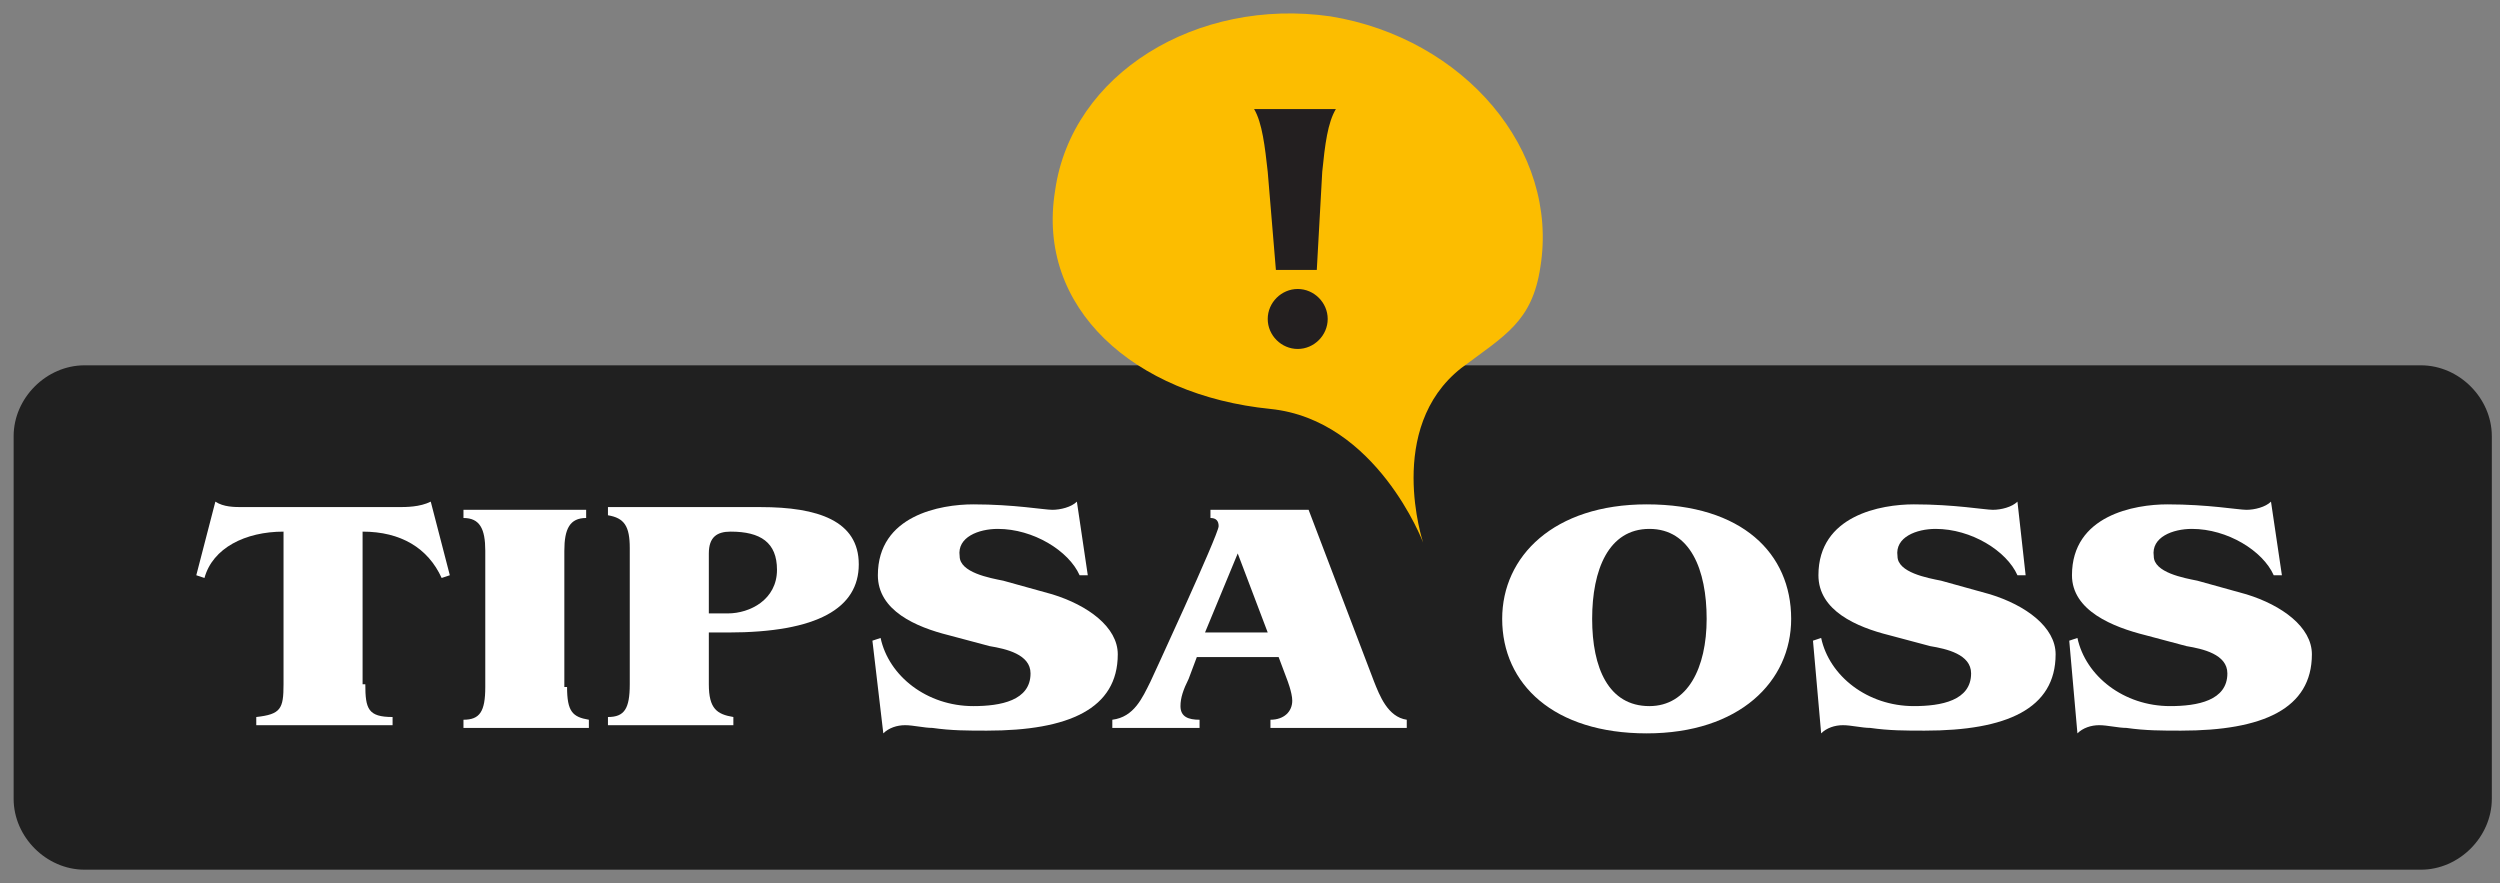 <?xml version="1.0" encoding="utf-8"?>
<!-- Generator: Adobe Illustrator 18.1.1, SVG Export Plug-In . SVG Version: 6.00 Build 0)  -->
<!DOCTYPE svg PUBLIC "-//W3C//DTD SVG 1.1//EN" "http://www.w3.org/Graphics/SVG/1.1/DTD/svg11.dtd">
<svg version="1.1" id="Layer_1" xmlns="http://www.w3.org/2000/svg" xmlns:xlink="http://www.w3.org/1999/xlink" x="0px" y="0px"
	 viewBox="0 0 91.7 32.4" enable-background="new 0 0 91.7 32.4" xml:space="preserve">
<rect x="0" y="0" width="91.7" height="32.4" fill="#808080" stroke="none"/>
<g>
	<path fill="#202020" d="M88.8,31.9H3.1c-1.4,0-2.6-1.2-2.6-2.6V16c0-1.4,1.2-2.6,2.6-2.6h85.7c1.4,0,2.6,1.2,2.6,2.6v13.3
		C91.4,30.7,90.2,31.9,88.8,31.9z"/>
	<g>
		<path fill="#FFFFFF" d="M13.4,25.1c0,0.9,0.1,1.2,1,1.2v0.3h-5v-0.3c0.9-0.1,1-0.3,1-1.2v-5.6c-1.4,0-2.6,0.6-2.9,1.7l-0.3-0.1
			l0.7-2.7c0.3,0.2,0.7,0.2,1,0.2h5.7c0.3,0,0.8,0,1.2-0.2l0.7,2.7l-0.3,0.1c-0.5-1.1-1.5-1.7-2.9-1.7V25.1z"/>
		<path fill="#FFFFFF" d="M20.8,25.2c0,0.9,0.2,1.1,0.8,1.2v0.3H17v-0.3c0.6,0,0.8-0.3,0.8-1.2v-5c0-0.8-0.2-1.2-0.8-1.2v-0.3h4.5
			V19c-0.6,0-0.8,0.4-0.8,1.2V25.2z"/>
		<path fill="#FFFFFF" d="M26,23.3v1.8c0,0.9,0.3,1.1,0.9,1.2v0.3h-4.6v-0.3c0.6,0,0.8-0.3,0.8-1.2v-5c0-0.8-0.2-1.1-0.8-1.2v-0.3
			h5.6c2.1,0,3.6,0.5,3.6,2.1c0,1.6-1.5,2.5-4.8,2.5H26z M26,20.3v2.2h0.7c0.8,0,1.8-0.5,1.8-1.6c0-1-0.6-1.4-1.7-1.4
			C26.3,19.5,26,19.7,26,20.3z"/>
		<path fill="#FFFFFF" d="M39.9,21.1l-0.3,0c-0.4-0.9-1.7-1.7-3-1.7c-0.7,0-1.5,0.3-1.4,1c0,0.6,1.1,0.8,1.6,0.9l1.8,0.5
			c1.3,0.4,2.4,1.2,2.4,2.2c0,2-1.8,2.8-4.8,2.8c-0.7,0-1.3,0-2-0.1c-0.3,0-0.7-0.1-1-0.1c-0.3,0-0.6,0.1-0.8,0.3L32,23.5l0.3-0.1
			c0.3,1.4,1.7,2.5,3.4,2.5c1,0,2.1-0.2,2.1-1.2c0-0.7-0.9-0.9-1.5-1l-1.5-0.4c-1.2-0.3-2.6-0.9-2.6-2.2c0-2.2,2.3-2.6,3.5-2.6
			c1.5,0,2.6,0.2,2.9,0.2c0.3,0,0.7-0.1,0.9-0.3L39.9,21.1z"/>
		<path fill="#FFFFFF" d="M50.4,25c0.2,0.5,0.5,1.3,1.2,1.4v0.3h-5v-0.3c0.5,0,0.8-0.3,0.8-0.7c0-0.3-0.2-0.8-0.2-0.8l-0.3-0.8h-3
			l-0.3,0.8c-0.2,0.4-0.3,0.7-0.3,1c0,0.4,0.3,0.5,0.7,0.5v0.3h-3.2v-0.3c0.8-0.1,1.1-0.8,1.4-1.4c0,0,2.5-5.4,2.5-5.7
			c0-0.2-0.1-0.3-0.3-0.3v-0.3h3.6L50.4,25z M46.5,23.2l-1.1-2.9l-1.2,2.9H46.5z"/>
		<path fill="#FFFFFF" d="M65.7,22.7c0,2.3-1.9,4.2-5.3,4.2c-3.4,0-5.3-1.8-5.3-4.2c0-2.3,1.9-4.2,5.3-4.2
			C63.9,18.5,65.7,20.3,65.7,22.7z M62.6,22.7c0-1.8-0.6-3.3-2.1-3.3c-1.5,0-2.1,1.5-2.1,3.3c0,1.8,0.6,3.2,2.1,3.2
			C61.9,25.9,62.6,24.5,62.6,22.7z"/>
		<path fill="#FFFFFF" d="M74.3,21.1l-0.3,0c-0.4-0.9-1.7-1.7-3-1.7c-0.7,0-1.5,0.3-1.4,1c0,0.6,1.1,0.8,1.6,0.9l1.8,0.5
			c1.3,0.4,2.4,1.2,2.4,2.2c0,2-1.8,2.8-4.8,2.8c-0.7,0-1.3,0-2-0.1c-0.3,0-0.7-0.1-1-0.1c-0.3,0-0.6,0.1-0.8,0.3l-0.3-3.4l0.3-0.1
			c0.3,1.4,1.7,2.5,3.4,2.5c1,0,2.1-0.2,2.1-1.2c0-0.7-0.9-0.9-1.5-1l-1.5-0.4c-1.2-0.3-2.6-0.9-2.6-2.2c0-2.2,2.3-2.6,3.5-2.6
			c1.5,0,2.6,0.2,2.9,0.2c0.3,0,0.7-0.1,0.9-0.3L74.3,21.1z"/>
		<path fill="#FFFFFF" d="M83.7,21.1l-0.3,0c-0.4-0.9-1.7-1.7-3-1.7c-0.7,0-1.5,0.3-1.4,1c0,0.6,1.1,0.8,1.6,0.9l1.8,0.5
			c1.3,0.4,2.4,1.2,2.4,2.2c0,2-1.8,2.8-4.8,2.8c-0.7,0-1.3,0-2-0.1c-0.3,0-0.7-0.1-1-0.1c-0.3,0-0.6,0.1-0.8,0.3l-0.3-3.4l0.3-0.1
			c0.3,1.4,1.7,2.5,3.4,2.5c1,0,2.1-0.2,2.1-1.2c0-0.7-0.9-0.9-1.5-1l-1.5-0.4C77.5,23,76,22.4,76,21.1c0-2.2,2.3-2.6,3.5-2.6
			c1.5,0,2.6,0.2,2.9,0.2c0.3,0,0.7-0.1,0.9-0.3L83.7,21.1z"/>
	</g>
	<path fill="#FCBD00" d="M56.5,9.8c0.7-4.3-2.8-8.4-7.7-9.2C43.9-0.1,39.3,2.7,38.7,7c-0.7,4.3,2.9,7.5,7.9,8
		c3.9,0.4,5.6,4.9,5.6,4.9s-1.4-4.2,1.4-6.4C55.2,12.3,56.2,11.8,56.5,9.8z"/>
	<path fill="#231F20" d="M48.3,9.9h-1.5l-0.3-3.6c-0.1-0.9-0.2-1.8-0.5-2.3h3c-0.3,0.5-0.4,1.3-0.5,2.3L48.3,9.9z M47.6,10.6
		c0.6,0,1.1,0.5,1.1,1.1c0,0.6-0.5,1.1-1.1,1.1c-0.6,0-1.1-0.5-1.1-1.1C46.5,11.1,47,10.6,47.6,10.6z"/>
</g>
</svg>
